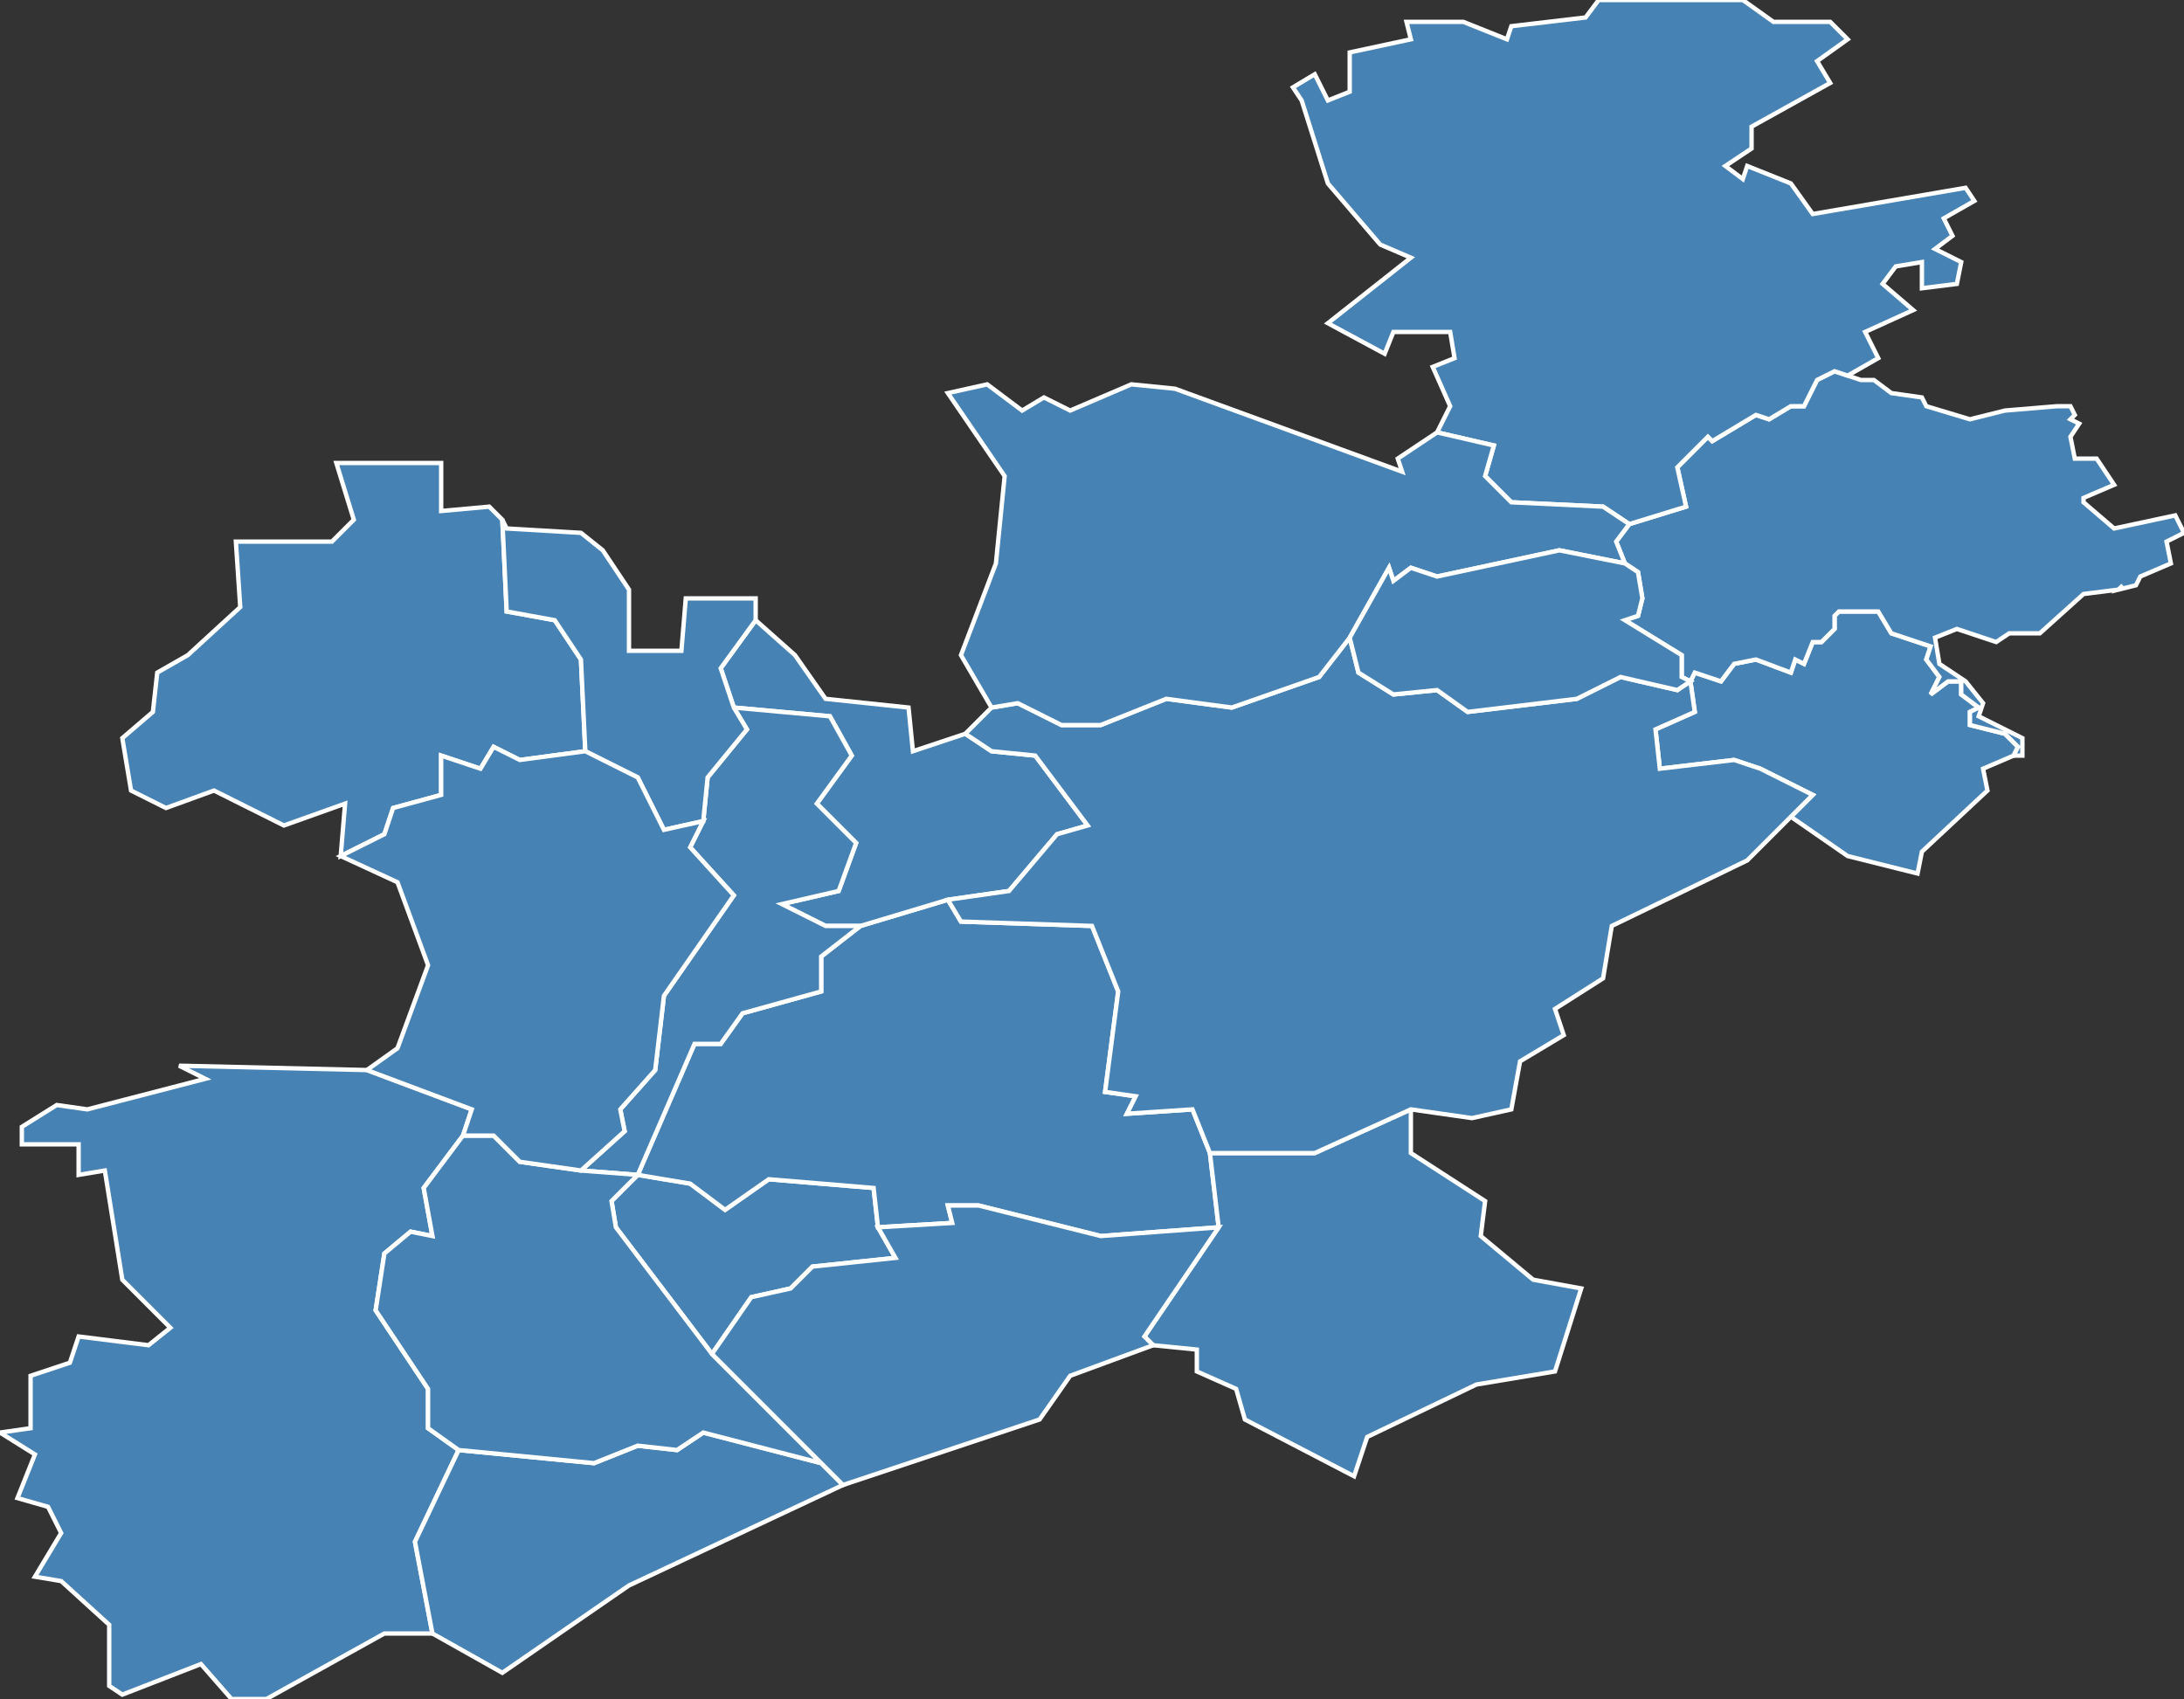 <?xml version="1.0" encoding="utf-8"?>
<svg version="1.1" id="svgmap" xmlns="http://www.w3.org/2000/svg" xmlns:xlink="http://www.w3.org/1999/xlink" x="0px" y="0px" width="100%" height="100%" viewBox="0 0 500 389">
<rect x="0" y="0" width="500" height="389" fill="#333333" stroke="none"/>
<polygon points="101,106 101,117 112,116 115,119 116,140 127,142 133,151 134,172 119,174 113,171 110,176 101,173 101,182 90,185 88,191 78,196 79,184 65,189 49,181 38,185 30,181 28,169 35,163 36,154 43,150 55,139 54,124 76,124 81,119 77,106 101,106" id="22015" class="commune" fill="steelblue" stroke-width="1" stroke="white" geotype="commune" geoname="Bréhand" code_insee="22015" code_canton="2216"/><polygon points="163,310 141,281 140,275 146,269 158,271 166,277 176,270 200,272 201,281 205,288 186,290 181,295 172,297 163,310" id="22046" class="commune" fill="steelblue" stroke-width="1" stroke="white" geotype="commune" geoname="Collinée" code_insee="22046" code_canton="2216"/><polygon points="387,156 388,154 394,156 397,152 402,151 410,154 411,151 413,152 415,147 417,147 420,144 420,141 421,140 430,140 433,145 442,148 441,151 444,155 442,159 446,156 449,156 449,159 453,162 451,163 451,166 459,168 462,171 461,173 454,176 455,181 440,195 439,200 423,196 410,187 415,182 403,176 397,174 380,176 379,167 388,163 387,156" id="22051" class="commune" fill="steelblue" stroke-width="1" stroke="white" geotype="commune" geoname="Dolo" code_insee="22051" code_canton="2216"/><polygon points="201,281 200,272 176,270 166,277 158,271 146,269 159,239 165,239 170,232 188,227 188,219 197,212 217,206 220,211 250,212 256,227 253,250 260,251 258,255 273,254 277,264 279,281 252,283 224,276 217,276 218,280 201,281" id="22066" class="commune" fill="steelblue" stroke-width="1" stroke="white" geotype="commune" geoname="Gouray" code_insee="22066" code_canton="2216"/><polygon points="461,173 462,171 459,168 451,166 451,163 453,162 449,159 449,156 446,156 442,159 444,155 441,151 442,148 433,145 430,140 421,140 420,141 420,144 417,147 415,147 413,152 411,151 410,154 402,151 397,152 394,156 388,154 387,156 387,156 385,155 385,150 372,142 375,141 376,137 375,131 372,129 370,124 373,120 386,116 384,107 391,100 392,101 402,95 405,96 410,93 413,93 416,87 420,85 423,86 426,87 429,87 433,90 440,91 441,93 451,96 459,94 471,93 474,93 475,95 474,96 476,97 474,100 475,105 480,105 484,111 477,114 477,115 484,121 498,118 500,122 496,124 497,129 490,132 489,134 485,135 486,134 486,134 485,135 477,136 467,145 460,145 457,147 448,144 443,146 444,152 450,156 454,161 453,164 463,169 463,173 461,173" id="22084" class="commune" fill="steelblue" stroke-width="1" stroke="white" geotype="commune" geoname="Jugon-les-Lacs" code_insee="22084" code_canton="2216"/><polygon points="264,308 262,306 279,281 277,264 301,264 323,254 323,264 340,275 339,283 351,293 362,295 356,314 338,317 313,329 310,338 285,325 283,318 274,314 274,309 264,308" id="22102" class="commune" fill="steelblue" stroke-width="1" stroke="white" geotype="commune" geoname="Langourla" code_insee="22102" code_canton="2216"/><polygon points="173,142 182,150 189,160 208,162 209,172 221,168 227,172 237,173 249,189 242,191 231,204 217,206 197,212 189,212 179,207 192,204 196,193 187,184 195,173 190,164 168,162 165,153 173,142" id="22165" class="commune" fill="steelblue" stroke-width="1" stroke="white" geotype="commune" geoname="Penguily" code_insee="22165" code_canton="2216"/><polygon points="423,86 420,85 416,87 413,93 410,93 405,96 402,95 392,101 391,100 384,107 386,116 373,120 367,116 346,115 340,109 342,102 329,99 332,93 328,84 333,82 332,76 319,76 317,81 304,74 323,59 316,56 304,42 298,23 296,20 301,17 304,23 309,21 309,12 323,9 322,5 335,5 345,9 346,6 363,4 366,0 399,0 406,5 419,5 423,9 416,14 419,19 401,29 401,34 395,38 399,41 400,38 410,42 415,49 450,43 452,46 445,50 447,54 443,57 449,60 448,65 440,66 440,60 434,61 431,65 438,71 427,76 430,82 423,86" id="22175" class="commune" fill="steelblue" stroke-width="1" stroke="white" geotype="commune" geoname="Plédéliac" code_insee="22175" code_canton="2216"/><polygon points="221,168 227,162 233,161 243,166 252,166 267,160 282,162 302,155 309,146 311,154 319,159 329,158 336,163 361,160 371,155 384,158 387,156 387,156 388,163 379,167 380,176 397,174 403,176 415,182 410,187 400,197 369,212 367,224 356,231 358,237 348,243 346,254 337,256 323,254 301,264 277,264 273,254 258,255 260,251 253,250 256,227 250,212 220,211 217,206 231,204 242,191 249,189 237,173 227,172 221,168" id="22185" class="commune" fill="steelblue" stroke-width="1" stroke="white" geotype="commune" geoname="Plénée-Jugon" code_insee="22185" code_canton="2216"/><polygon points="84,245 108,254 106,260 97,272 99,283 94,282 88,287 86,300 98,318 98,327 105,332 95,353 99,374 88,374 61,389 53,389 46,381 28,388 25,386 25,372 14,362 8,361 14,351 11,345 4,343 8,333 0,328 7,327 7,315 16,312 18,306 34,308 39,304 28,293 24,268 18,269 18,262 5,262 5,258 13,253 20,254 47,247 41,244 84,245" id="22191" class="commune" fill="steelblue" stroke-width="1" stroke="white" geotype="commune" geoname="Plessala" code_insee="22191" code_canton="2216"/><polygon points="373,120 370,124 372,129 357,126 329,132 323,130 319,133 318,130 309,146 302,155 282,162 267,160 252,166 243,166 233,161 227,162 220,150 228,129 230,109 217,90 226,88 234,94 239,91 245,94 259,88 269,89 321,108 320,105 329,99 342,102 340,109 346,115 367,116 373,120" id="22193" class="commune" fill="steelblue" stroke-width="1" stroke="white" geotype="commune" geoname="Plestan" code_insee="22193" code_canton="2216"/><polygon points="115,383 99,374 95,353 105,332 136,335 146,331 155,332 161,328 188,335 193,340 144,363 115,383" id="22292" class="commune" fill="steelblue" stroke-width="1" stroke="white" geotype="commune" geoname="Saint-Gilles-du-Mené" code_insee="22292" code_canton="2216"/><polygon points="146,269 133,268 143,259 142,254 150,245 152,228 168,205 158,194 161,188 162,178 171,167 168,162 190,164 195,173 187,184 196,193 192,204 179,207 189,212 197,212 188,219 188,227 170,232 165,239 159,239 146,269" id="22296" class="commune" fill="steelblue" stroke-width="1" stroke="white" geotype="commune" geoname="Saint-Glen" code_insee="22296" code_canton="2216"/><polygon points="146,269 140,275 141,281 163,310 188,335 161,328 155,332 146,331 136,335 105,332 98,327 98,318 86,300 88,287 94,282 99,283 97,272 106,260 113,260 119,266 133,268 146,269" id="22297" class="commune" fill="steelblue" stroke-width="1" stroke="white" geotype="commune" geoname="Saint-Gouéno" code_insee="22297" code_canton="2216"/><polygon points="193,340 188,335 163,310 172,297 181,295 186,290 205,288 201,281 218,280 217,276 224,276 252,283 279,281 262,306 264,308 245,315 238,325 193,340 193,340" id="22303" class="commune" fill="steelblue" stroke-width="1" stroke="white" geotype="commune" geoname="Saint-Jacut-du-Mené" code_insee="22303" code_canton="2216"/><polygon points="173,137 173,142 165,153 168,162 171,167 162,178 161,188 152,190 146,178 134,172 133,151 127,142 116,140 115,119 116,121 133,122 138,126 144,135 144,149 156,149 157,137 173,137" id="22332" class="commune" fill="steelblue" stroke-width="1" stroke="white" geotype="commune" geoname="Saint-Trimoël" code_insee="22332" code_canton="2216"/><polygon points="372,129 375,131 376,137 375,141 372,142 385,150 385,155 387,156 384,158 371,155 361,160 336,163 329,158 319,159 311,154 309,146 318,130 319,133 323,130 329,132 357,126 372,129" id="22341" class="commune" fill="steelblue" stroke-width="1" stroke="white" geotype="commune" geoname="Tramain" code_insee="22341" code_canton="2216"/><polygon points="106,260 108,254 84,245 91,240 98,221 91,202 78,196 88,191 90,185 101,182 101,173 110,176 113,171 119,174 134,172 146,178 152,190 161,188 158,194 168,205 152,228 150,245 142,254 143,259 133,268 119,266 113,260 106,260" id="22345" class="commune" fill="steelblue" stroke-width="1" stroke="white" geotype="commune" geoname="Trébry" code_insee="22345" code_canton="2216"/></svg>